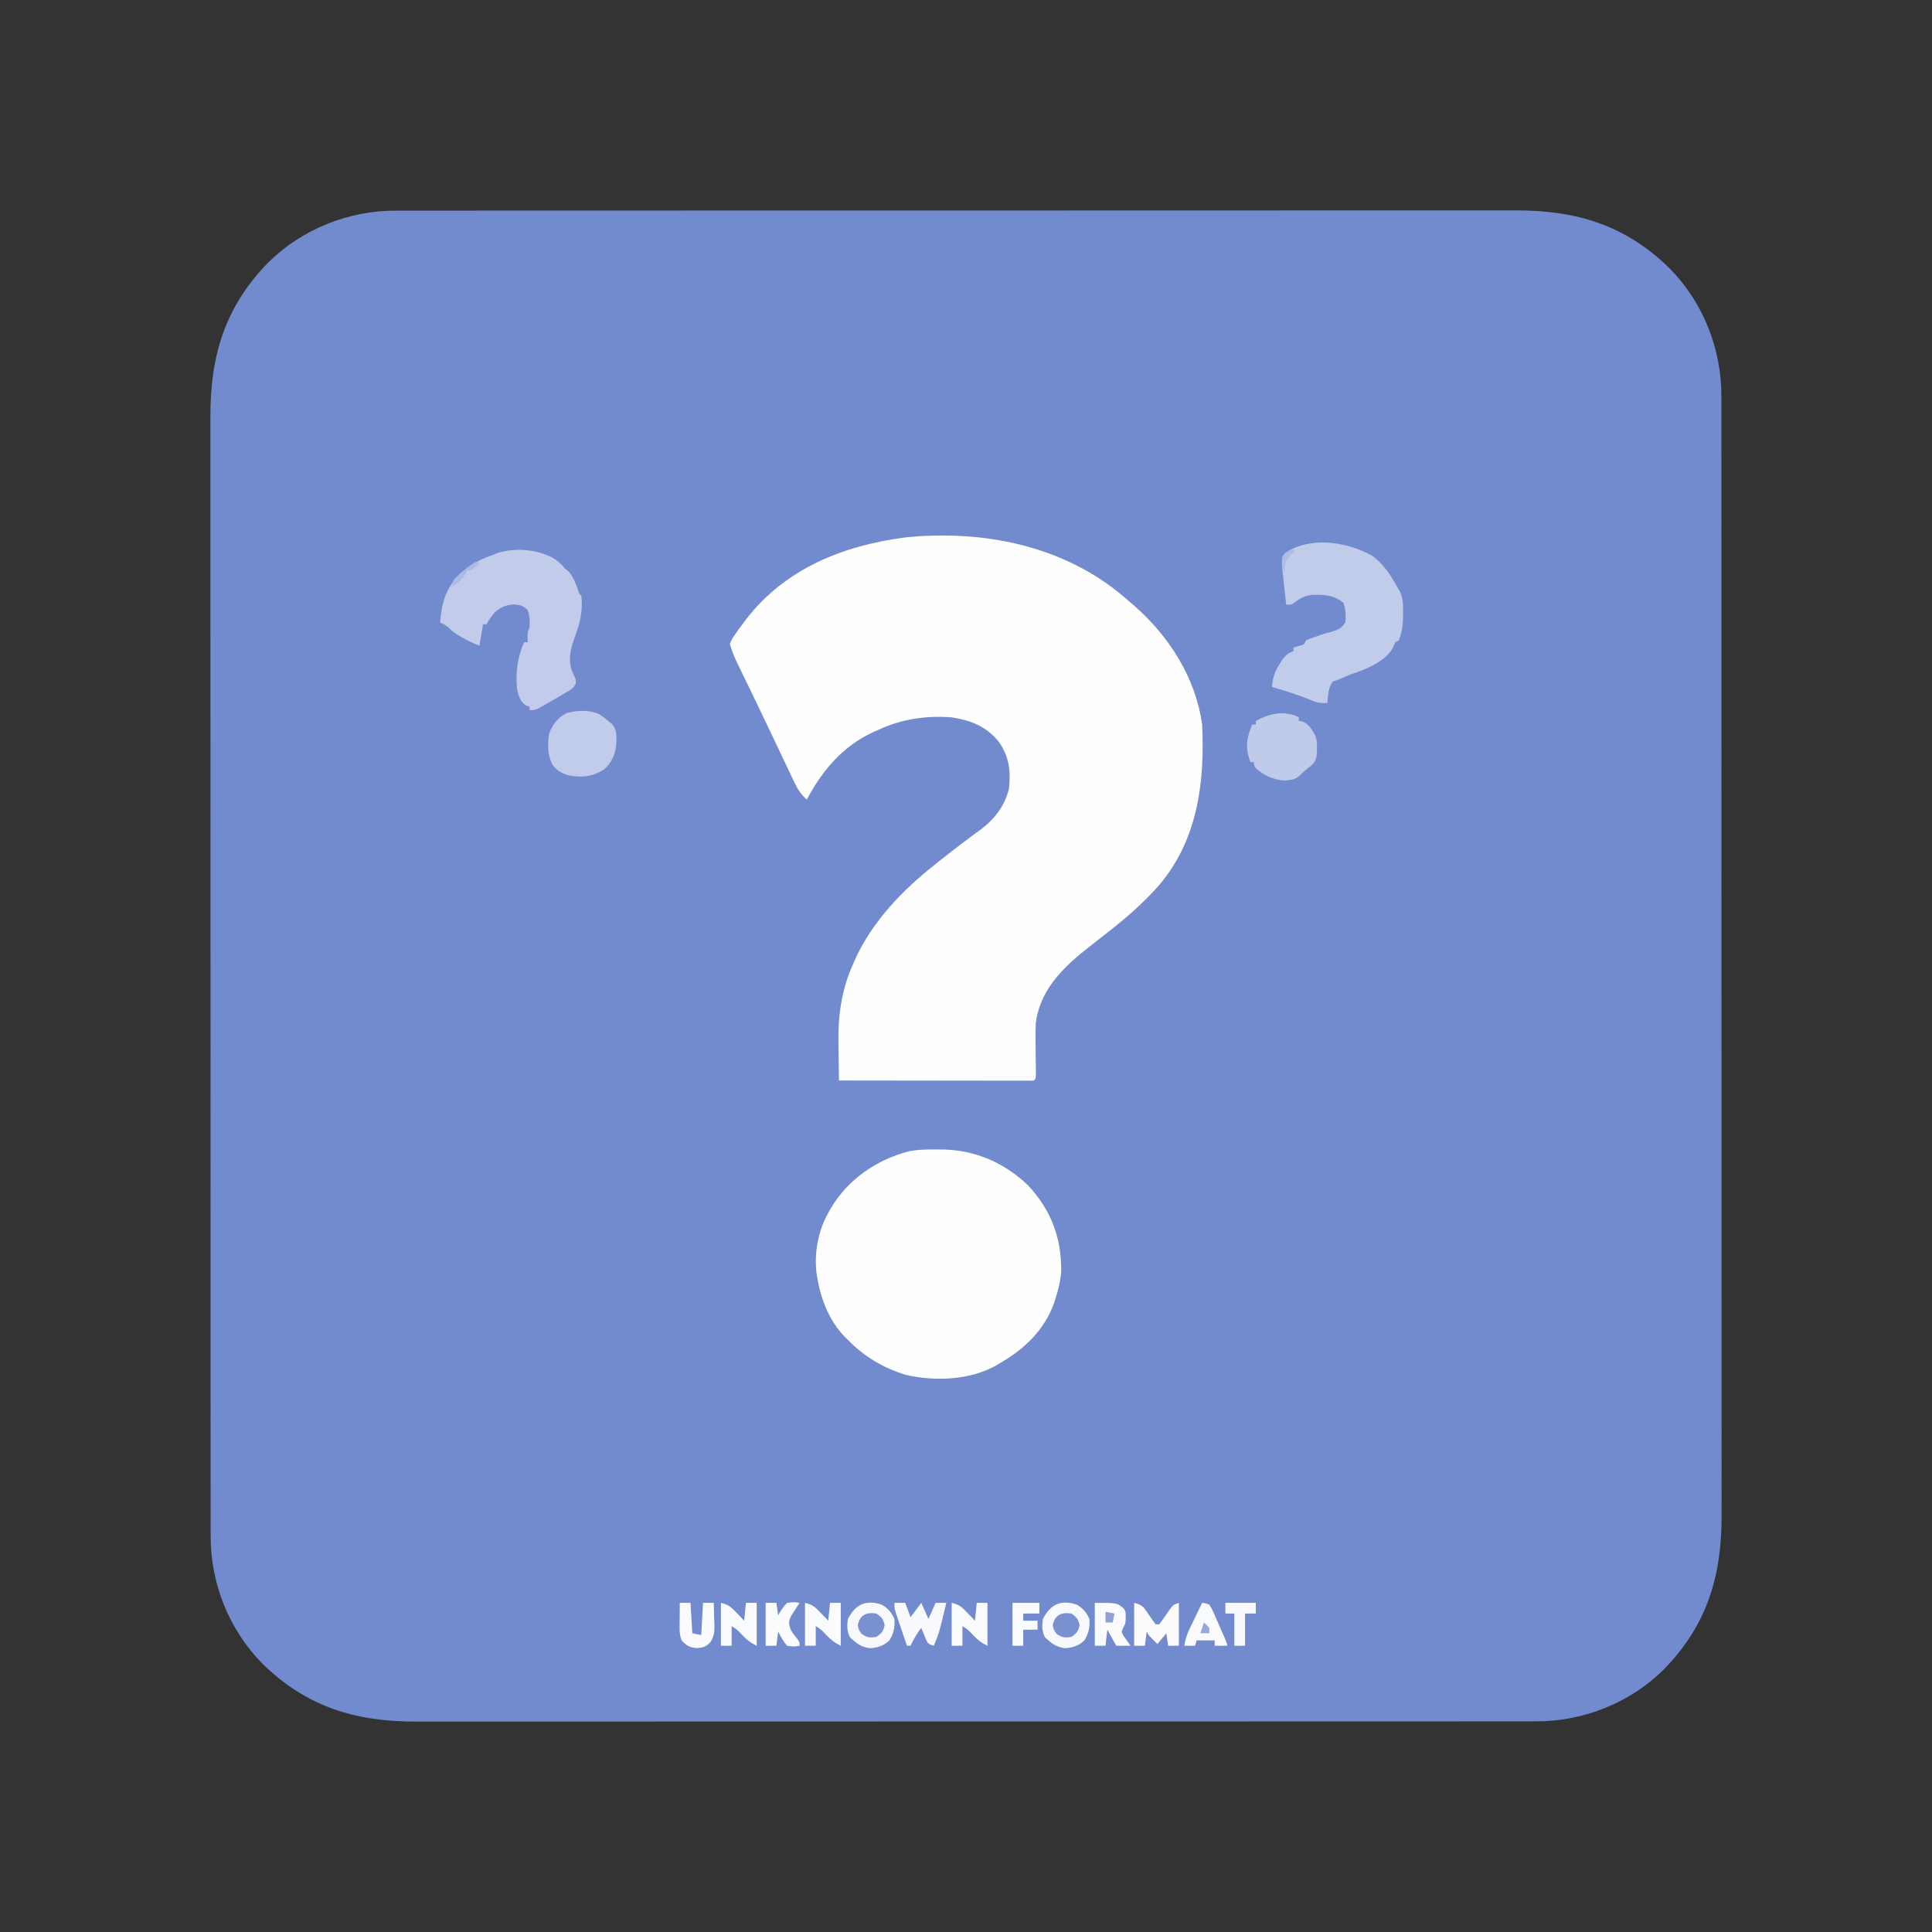 <?xml version="1.0" encoding="UTF-8"?>
<svg version="1.1" xmlns="http://www.w3.org/2000/svg" width="1080" height="1080">
<rect width="100%" height="100%" fill="#333333" stroke="none"/>
<path d="M0 0 C1.684 -0.005 1.684 -0.005 3.402 -0.01 C7.154 -0.018 10.906 -0.012 14.659 -0.006 C17.38 -0.008 20.101 -0.013 22.822 -0.018 C28.734 -0.027 34.646 -0.028 40.558 -0.024 C49.35 -0.019 58.141 -0.025 66.933 -0.033 C83.549 -0.049 100.166 -0.05 116.782 -0.048 C129.615 -0.046 142.448 -0.048 155.281 -0.052 C157.125 -0.053 158.969 -0.053 160.814 -0.054 C163.593 -0.055 166.372 -0.056 169.152 -0.057 C194.99 -0.065 220.829 -0.069 246.667 -0.065 C248.128 -0.065 248.128 -0.065 249.618 -0.065 C254.554 -0.064 259.49 -0.063 264.426 -0.062 C265.406 -0.062 266.387 -0.062 267.396 -0.062 C269.379 -0.061 271.361 -0.061 273.344 -0.061 C304.186 -0.055 335.029 -0.063 365.871 -0.082 C400.533 -0.102 435.194 -0.113 469.855 -0.109 C473.552 -0.109 477.249 -0.108 480.946 -0.108 C481.856 -0.108 482.766 -0.108 483.704 -0.108 C497.437 -0.107 511.169 -0.113 524.902 -0.124 C540.523 -0.136 556.144 -0.137 571.765 -0.125 C580.503 -0.118 589.24 -0.12 597.977 -0.134 C603.82 -0.142 609.663 -0.139 615.506 -0.128 C618.831 -0.121 622.155 -0.121 625.48 -0.132 C659.515 -0.228 686.936 8.015 711.631 32.192 C730.41 51.164 740.749 77.286 740.635 103.874 C740.64 105.557 740.64 105.557 740.645 107.275 C740.653 111.028 740.647 114.78 740.642 118.532 C740.644 121.254 740.648 123.975 740.653 126.696 C740.662 132.608 740.663 138.52 740.66 144.432 C740.654 153.223 740.66 162.015 740.669 170.806 C740.684 187.423 740.686 204.039 740.683 220.656 C740.681 233.488 740.683 246.321 740.687 259.154 C740.688 260.999 740.689 262.843 740.689 264.687 C740.69 267.467 740.691 270.246 740.692 273.025 C740.7 298.864 740.705 324.702 740.701 350.541 C740.7 351.515 740.7 352.488 740.7 353.492 C740.699 358.428 740.698 363.364 740.698 368.3 C740.697 369.28 740.697 370.26 740.697 371.27 C740.697 373.252 740.696 375.235 740.696 377.217 C740.691 408.06 740.699 438.902 740.717 469.745 C740.738 504.406 740.749 539.067 740.745 573.729 C740.744 577.426 740.744 581.123 740.743 584.82 C740.743 585.73 740.743 586.64 740.743 587.578 C740.742 601.31 740.749 615.043 740.759 628.775 C740.771 644.397 740.773 660.018 740.76 675.639 C740.754 684.376 740.755 693.113 740.769 701.851 C740.777 707.694 740.775 713.537 740.763 719.379 C740.757 722.704 740.757 726.029 740.767 729.354 C740.863 763.389 732.621 790.81 708.443 815.504 C689.472 834.283 663.35 844.623 636.762 844.509 C635.078 844.514 635.078 844.514 633.36 844.519 C629.608 844.527 625.855 844.521 622.103 844.515 C619.382 844.517 616.661 844.522 613.939 844.527 C608.027 844.536 602.116 844.537 596.204 844.533 C587.412 844.528 578.621 844.534 569.829 844.542 C553.213 844.558 536.596 844.559 519.98 844.557 C507.147 844.555 494.314 844.557 481.481 844.561 C479.637 844.562 477.792 844.562 475.948 844.563 C473.169 844.564 470.389 844.565 467.61 844.566 C441.772 844.574 415.933 844.578 390.095 844.574 C389.121 844.574 388.147 844.574 387.144 844.574 C382.208 844.573 377.272 844.572 372.336 844.571 C371.356 844.571 370.375 844.571 369.365 844.571 C367.383 844.57 365.401 844.57 363.418 844.57 C332.576 844.564 301.733 844.572 270.891 844.591 C236.229 844.611 201.568 844.622 166.907 844.618 C163.21 844.618 159.513 844.617 155.816 844.617 C154.906 844.617 153.995 844.617 153.058 844.617 C139.325 844.616 125.592 844.622 111.86 844.633 C96.239 844.645 80.618 844.646 64.997 844.634 C56.259 844.627 47.522 844.629 38.785 844.643 C32.942 844.651 27.099 844.648 21.256 844.637 C17.931 844.63 14.607 844.63 11.282 844.64 C-22.754 844.737 -50.174 836.494 -74.869 812.317 C-93.648 793.345 -103.988 767.223 -103.874 740.635 C-103.877 739.513 -103.88 738.39 -103.883 737.234 C-103.892 733.481 -103.886 729.729 -103.88 725.976 C-103.882 723.255 -103.887 720.534 -103.891 717.813 C-103.9 711.901 -103.901 705.989 -103.898 700.077 C-103.893 691.286 -103.899 682.494 -103.907 673.703 C-103.922 657.086 -103.924 640.47 -103.921 623.853 C-103.92 611.02 -103.921 598.188 -103.926 585.355 C-103.926 583.51 -103.927 581.666 -103.927 579.822 C-103.928 577.042 -103.929 574.263 -103.93 571.484 C-103.939 545.645 -103.943 519.807 -103.939 493.968 C-103.939 492.994 -103.938 492.021 -103.938 491.017 C-103.938 486.081 -103.937 481.145 -103.936 476.209 C-103.936 475.229 -103.935 474.249 -103.935 473.239 C-103.935 471.257 -103.935 469.274 -103.934 467.292 C-103.929 436.449 -103.937 405.607 -103.955 374.764 C-103.976 340.103 -103.987 305.442 -103.983 270.78 C-103.982 267.083 -103.982 263.386 -103.982 259.689 C-103.982 258.779 -103.981 257.869 -103.981 256.931 C-103.98 243.199 -103.987 229.466 -103.997 215.734 C-104.009 200.112 -104.011 184.491 -103.999 168.87 C-103.992 160.133 -103.994 151.396 -104.007 142.658 C-104.015 136.815 -104.013 130.972 -104.001 125.129 C-103.995 121.805 -103.995 118.48 -104.005 115.155 C-104.101 81.12 -95.859 53.699 -71.682 29.004 C-52.71 10.226 -26.588 -0.114 0 0 Z " fill="#728ACE" transform="translate(221.619,117.746)"/>
<path d="M0 0 C0.905 0.79 1.81 1.58 2.742 2.395 C3.709 3.216 4.676 4.037 5.672 4.883 C25.245 22.041 40.123 45.226 43.742 71.395 C45.356 104.881 40.955 137.762 17.742 163.395 C9.851 171.956 1.344 179.493 -7.854 186.634 C-12.009 189.862 -16.148 193.109 -20.258 196.395 C-20.899 196.905 -21.539 197.416 -22.2 197.942 C-35.373 208.55 -47.063 220.785 -49.258 238.395 C-49.461 243.732 -49.404 249.055 -49.32 254.395 C-49.293 256.535 -49.268 258.675 -49.249 260.816 C-49.231 262.737 -49.204 264.657 -49.176 266.578 C-49.258 269.395 -49.258 269.395 -50.258 270.395 C-51.675 270.49 -53.096 270.516 -54.516 270.515 C-55.894 270.517 -55.894 270.517 -57.3 270.519 C-58.315 270.515 -59.331 270.512 -60.377 270.508 C-61.44 270.508 -62.504 270.508 -63.599 270.508 C-67.133 270.508 -70.666 270.5 -74.199 270.492 C-76.642 270.49 -79.084 270.489 -81.526 270.488 C-87.969 270.484 -94.412 270.474 -100.855 270.463 C-107.423 270.453 -113.992 270.448 -120.561 270.443 C-133.46 270.433 -146.359 270.416 -159.258 270.395 C-159.358 265.294 -159.43 260.194 -159.478 255.093 C-159.497 253.366 -159.524 251.639 -159.56 249.912 C-159.868 234.348 -157.925 220.079 -151.57 205.707 C-151.227 204.917 -150.884 204.127 -150.53 203.314 C-140.779 181.562 -123.792 163.992 -105.258 149.395 C-104.187 148.544 -103.117 147.694 -102.047 146.844 C-97.011 142.858 -91.963 138.902 -86.797 135.086 C-86.042 134.524 -85.288 133.961 -84.51 133.382 C-83.053 132.299 -81.59 131.224 -80.119 130.161 C-72.336 124.354 -66.597 116.934 -64.258 107.395 C-63.136 97.44 -64.153 89.143 -70.023 80.922 C-77.111 72.341 -85.391 69.12 -96.258 67.395 C-110.489 66.312 -124.238 68.324 -137.258 74.395 C-138.433 74.897 -138.433 74.897 -139.633 75.41 C-156.991 83.311 -168.52 96.872 -177.258 113.395 C-180.59 110.392 -182.412 107.512 -184.324 103.469 C-184.886 102.292 -185.449 101.114 -186.028 99.901 C-186.625 98.628 -187.223 97.355 -187.82 96.082 C-188.446 94.766 -189.072 93.449 -189.699 92.134 C-190.964 89.476 -192.224 86.817 -193.48 84.156 C-195.491 79.897 -197.524 75.65 -199.561 71.403 C-200.881 68.648 -202.197 65.891 -203.512 63.133 C-205.506 58.957 -207.517 54.789 -209.535 50.625 C-210.357 48.926 -210.357 48.926 -211.195 47.192 C-212.252 45.007 -213.312 42.822 -214.375 40.64 C-214.854 39.65 -215.332 38.66 -215.824 37.641 C-216.246 36.771 -216.669 35.902 -217.104 35.006 C-218.36 32.162 -219.431 29.393 -220.258 26.395 C-219.203 23.754 -219.203 23.754 -217.383 21.145 C-216.722 20.192 -216.06 19.239 -215.379 18.258 C-214.679 17.313 -213.979 16.368 -213.258 15.395 C-212.63 14.542 -212.002 13.69 -211.355 12.812 C-189.322 -15.8 -157.139 -28.602 -122.148 -33.191 C-78.879 -37.591 -33.749 -28.711 0 0 Z " fill="#FEFEFE" transform="translate(628.258,333.605)"/>
<path d="M0 0 C1.718 0.014 1.718 0.014 3.472 0.027 C21.522 0.396 37.858 7.511 50.941 20.129 C63.703 33.804 69.563 49.333 69.406 67.809 C69.077 73.277 67.867 78.239 66.188 83.438 C65.77 84.733 65.77 84.733 65.344 86.055 C59.936 101.019 48.735 111.667 35.188 119.438 C34.24 120.021 34.24 120.021 33.273 120.617 C18.42 129.058 -1.398 129.758 -17.688 125.938 C-30.179 122.038 -40.679 115.838 -49.812 106.438 C-50.445 105.825 -51.078 105.213 -51.73 104.582 C-60.073 95.945 -64.807 84.126 -66.812 72.438 C-66.978 71.496 -67.142 70.555 -67.312 69.586 C-68.793 58.144 -66.529 45.491 -60.812 35.438 C-60.319 34.557 -59.825 33.677 -59.316 32.77 C-49.696 16.661 -33.964 5.814 -15.885 1.057 C-10.596 -0.009 -5.38 -0.051 0 0 Z " fill="#FEFEFE" transform="translate(523.812,642.562)"/>
<path d="M0 0 C6.279 4.257 10.668 11.011 14.305 17.562 C15.107 18.906 15.107 18.906 15.926 20.277 C17.641 24.364 17.714 27.625 17.617 32 C17.62 32.725 17.624 33.45 17.627 34.197 C17.58 38.986 16.951 43.053 15.305 47.562 C14.315 48.057 14.315 48.057 13.305 48.562 C12.872 49.573 12.438 50.584 11.992 51.625 C7.65 59.572 -3.46 63.865 -11.695 66.562 C-12.972 67.091 -14.243 67.633 -15.508 68.188 C-18.695 69.562 -18.695 69.562 -21.695 70.562 C-24.256 74.119 -24.272 78.328 -24.695 82.562 C-28.301 82.733 -30.725 82.35 -34.008 80.875 C-41.057 77.891 -48.377 75.778 -55.695 73.562 C-55.218 68.447 -54.191 65.049 -51.383 60.75 C-50.789 59.815 -50.194 58.881 -49.582 57.918 C-47.711 55.582 -46.455 54.616 -43.695 53.562 C-43.695 52.903 -43.695 52.242 -43.695 51.562 C-42.726 51.274 -41.757 50.985 -40.758 50.688 C-37.589 49.92 -37.589 49.92 -36.695 47.562 C-34.438 46.562 -34.438 46.562 -31.57 45.562 C-30.08 45.037 -30.08 45.037 -28.559 44.5 C-26.296 43.759 -24.068 43.126 -21.758 42.562 C-18.244 41.415 -16.732 40.658 -14.695 37.562 C-14.15 33.705 -14.458 30.274 -15.695 26.562 C-21.186 22.094 -26.348 21.92 -33.305 22.09 C-37.417 22.663 -39.932 23.905 -43.145 26.469 C-44.695 27.562 -44.695 27.562 -47.695 27.562 C-48.034 24.563 -48.366 21.563 -48.695 18.562 C-48.791 17.723 -48.886 16.884 -48.984 16.02 C-50.537 1.713 -50.537 1.713 -48.375 -1.242 C-47.779 -1.595 -47.184 -1.949 -46.57 -2.312 C-45.7 -2.866 -45.7 -2.866 -44.812 -3.43 C-30.683 -10.156 -13.387 -7.14 0 0 Z " fill="#C1CCEA" transform="translate(766.695,310.438)"/>
<path d="M0 0 C2.987 1.786 5.185 3.741 7.391 6.43 C8.071 6.987 8.752 7.543 9.453 8.117 C12.041 11.206 13.177 14.526 14.559 18.285 C15.205 20.378 15.205 20.378 16.391 21.43 C17.301 30.219 15.515 37.289 12.391 45.43 C10.234 51.324 8.99 57.374 11.102 63.488 C11.383 64.088 11.664 64.687 11.953 65.305 C13.391 68.43 13.391 68.43 13.281 70.423 C12.009 73.29 10.276 74.094 7.586 75.664 C6.61 76.238 5.634 76.811 4.629 77.402 C3.602 77.989 2.574 78.575 1.516 79.18 C-0.014 80.083 -0.014 80.083 -1.574 81.004 C-9.191 85.43 -9.191 85.43 -12.609 85.43 C-12.609 84.77 -12.609 84.11 -12.609 83.43 C-13.207 83.265 -13.806 83.1 -14.422 82.93 C-17.871 80.564 -18.76 77.355 -19.609 73.43 C-20.408 64.378 -19.363 55.741 -15.609 47.43 C-14.949 47.43 -14.289 47.43 -13.609 47.43 C-13.63 46.481 -13.651 45.532 -13.672 44.555 C-13.609 41.43 -13.609 41.43 -12.609 39.43 C-12.334 35.78 -12.403 33.023 -13.609 29.555 C-16.032 26.981 -17.989 26.513 -21.488 26.301 C-25.707 26.557 -29.08 27.944 -32.121 30.898 C-33.879 32.954 -35.398 35.007 -36.609 37.43 C-37.269 37.43 -37.929 37.43 -38.609 37.43 C-39.269 41.39 -39.929 45.35 -40.609 49.43 C-44.322 47.945 -47.354 46.523 -50.734 44.492 C-51.583 43.988 -52.431 43.484 -53.305 42.965 C-55.609 41.43 -55.609 41.43 -57.164 39.863 C-58.824 38.217 -60.488 37.381 -62.609 36.43 C-61.509 23.925 -59.126 16.237 -49.547 7.617 C-44.27 3.218 -39.055 0.656 -32.609 -1.57 C-31.703 -1.921 -30.797 -2.272 -29.863 -2.633 C-20.011 -5.471 -9.157 -4.429 0 0 Z " fill="#C2CCEA" transform="translate(308.609,311.57)"/>
<path d="M0 0 C0.619 0.33 1.238 0.66 1.875 1 C1.875 1.66 1.875 2.32 1.875 3 C2.453 3.062 3.03 3.124 3.625 3.188 C7.342 4.53 9.012 7.555 10.98 10.852 C12.042 13.401 12.108 15.309 12.062 18.062 C12.056 18.92 12.05 19.777 12.043 20.66 C11.835 23.553 11.454 25.43 9.352 27.5 C8.741 27.995 8.13 28.49 7.5 29 C5.669 30.496 3.917 31.957 2.258 33.645 C-0.25 36.102 -2.911 35.979 -6.312 36.312 C-12.269 35.824 -17.093 33.685 -21.688 29.875 C-23.125 28 -23.125 28 -23.125 26 C-23.785 26 -24.445 26 -25.125 26 C-28.213 18.086 -27.319 12.585 -24.125 5 C-23.465 5 -22.805 5 -22.125 5 C-22.125 4.34 -22.125 3.68 -22.125 3 C-14.786 -0.971 -8.128 -2.601 0 0 Z " fill="#C0CBE9" transform="translate(724.125,400)"/>
<path d="M0 0 C2.019 1.221 3.754 2.452 5.523 4.012 C6.243 4.601 6.962 5.19 7.703 5.797 C10.734 9.484 10.124 13.08 9.969 17.676 C9.218 23.3 7.265 27.815 2.773 31.414 C-3.242 35.057 -8.831 35.808 -15.754 34.621 C-19.989 33.522 -22.889 32.195 -25.539 28.637 C-28.491 23.061 -28.416 17.132 -27.477 11.012 C-25.689 6.026 -22.548 2.01 -17.691 -0.359 C-11.967 -1.985 -5.57 -2.223 0 0 Z " fill="#C1CCEA" transform="translate(334.477,398.988)"/>
<path d="M0 0 C3.496 2.33 5.04 4.047 6.812 7.875 C7.143 12.452 6.41 15.872 4.062 19.812 C0.595 22.991 -1.975 23.743 -6.625 24.25 C-11.689 23.717 -14.417 21.528 -18.062 18.125 C-19.76 14.731 -19.823 11.54 -19.188 7.875 C-14.969 -0.405 -8.894 -3.139 0 0 Z " fill="#F8F9FC" transform="translate(602.188,897.125)"/>
<path d="M0 0 C3.496 2.33 5.04 4.047 6.812 7.875 C7.143 12.452 6.41 15.872 4.062 19.812 C0.595 22.991 -1.975 23.743 -6.625 24.25 C-11.689 23.717 -14.417 21.528 -18.062 18.125 C-19.76 14.731 -19.823 11.54 -19.188 7.875 C-14.969 -0.405 -8.894 -3.139 0 0 Z " fill="#F8F9FC" transform="translate(493.188,897.125)"/>
<path d="M0 0 C4.892 1.223 5.386 2.486 8.125 6.562 C9.37 8.407 10.652 10.229 12 12 C12.66 12 13.32 12 14 12 C16.135 9.248 18.063 6.379 20.027 3.504 C22 1 22 1 25 0 C25 7.92 25 15.84 25 24 C23.02 24 21.04 24 19 24 C18.67 21.69 18.34 19.38 18 17 C16.35 18.98 14.7 20.96 13 23 C8.125 18.25 8.125 18.25 7 16 C6.67 18.64 6.34 21.28 6 24 C4.02 24 2.04 24 0 24 C0 16.08 0 8.16 0 0 Z " fill="#FBFBFD" transform="translate(634,896)"/>
<path d="M0 0 C1.98 0 3.96 0 6 0 C6.99 2.64 7.98 5.28 9 8 C9.433 7.423 9.866 6.845 10.312 6.25 C11.875 4.167 13.438 2.083 15 0 C16.32 2.97 17.64 5.94 19 9 C20.32 6.03 21.64 3.06 23 0 C24.98 0 26.96 0 29 0 C24.961 16.893 24.961 16.893 22 24 C19 23 19 23 17.832 20.934 C17.496 20.11 17.159 19.286 16.812 18.438 C16.296 17.198 16.296 17.198 15.77 15.934 C15.516 15.296 15.262 14.657 15 14 C12.477 17.124 10.727 20.381 9 24 C8.34 24 7.68 24 7 24 C5.826 20.565 4.662 17.127 3.5 13.688 C3.166 12.711 2.832 11.735 2.488 10.729 C2.172 9.791 1.857 8.853 1.531 7.887 C1.238 7.023 0.945 6.159 0.643 5.268 C0 3 0 3 0 0 Z " fill="#F9FAFD" transform="translate(500,896)"/>
<path d="M0 0 C12.4 0 12.4 0 16 3 C17.858 4.858 17.179 7.425 17.23 9.895 C17 12 17 12 15.84 13.996 C15.563 14.657 15.286 15.319 15 16 C15.843 18.219 15.843 18.219 17.375 20.25 C18.098 21.31 18.098 21.31 18.836 22.391 C19.22 22.922 19.604 23.453 20 24 C17.36 24 14.72 24 12 24 C10.35 21.03 8.7 18.06 7 15 C6.67 17.97 6.34 20.94 6 24 C4.02 24 2.04 24 0 24 C0 16.08 0 8.16 0 0 Z " fill="#FAFBFD" transform="translate(612,896)"/>
<path d="M0 0 C4.484 1.121 5.624 2.298 8.75 5.562 C9.949 6.802 9.949 6.802 11.172 8.066 C11.775 8.704 12.378 9.343 13 10 C13.33 6.7 13.66 3.4 14 0 C15.98 0 17.96 0 20 0 C20 7.92 20 15.84 20 24 C16.339 22.169 14.623 20.816 11.875 17.938 C9.221 15.084 9.221 15.084 6 13 C6 16.63 6 20.26 6 24 C4.02 24 2.04 24 0 24 C0 16.08 0 8.16 0 0 Z " fill="#FAFBFD" transform="translate(532,896)"/>
<path d="M0 0 C4.484 1.121 5.624 2.298 8.75 5.562 C9.949 6.802 9.949 6.802 11.172 8.066 C11.775 8.704 12.378 9.343 13 10 C13.33 6.7 13.66 3.4 14 0 C15.98 0 17.96 0 20 0 C20 7.92 20 15.84 20 24 C16.339 22.169 14.623 20.816 11.875 17.938 C9.221 15.084 9.221 15.084 6 13 C6 16.63 6 20.26 6 24 C4.02 24 2.04 24 0 24 C0 16.08 0 8.16 0 0 Z " fill="#FAFBFD" transform="translate(450,896)"/>
<path d="M0 0 C4.484 1.121 5.624 2.298 8.75 5.562 C9.949 6.802 9.949 6.802 11.172 8.066 C11.775 8.704 12.378 9.343 13 10 C13.33 6.7 13.66 3.4 14 0 C15.98 0 17.96 0 20 0 C20 7.92 20 15.84 20 24 C16.339 22.169 14.623 20.816 11.875 17.938 C9.221 15.084 9.221 15.084 6 13 C6 16.63 6 20.26 6 24 C4.02 24 2.04 24 0 24 C0 16.08 0 8.16 0 0 Z " fill="#FAFBFD" transform="translate(403,896)"/>
<path d="M0 0 C1.98 0 3.96 0 6 0 C6.33 2.31 6.66 4.62 7 7 C7.28 6.495 7.559 5.989 7.848 5.469 C9.111 3.421 10.285 1.693 12 0 C15.812 -0.438 15.812 -0.438 19 0 C18.555 0.664 18.111 1.328 17.652 2.012 C17.086 2.895 16.521 3.778 15.938 4.688 C15.369 5.558 14.801 6.428 14.215 7.324 C12.771 10.504 12.854 11.743 14 15 C15.148 16.965 15.148 16.965 16.562 18.688 C19 21.802 19 21.802 19 24 C15.812 24.5 15.812 24.5 12 24 C9.85 21.573 8.409 18.909 7 16 C6.67 18.64 6.34 21.28 6 24 C4.02 24 2.04 24 0 24 C0 16.08 0 8.16 0 0 Z " fill="#FBFCFD" transform="translate(428,896)"/>
<path d="M0 0 C1.98 0 3.96 0 6 0 C6.33 5.61 6.66 11.22 7 17 C8.65 17.33 10.3 17.66 12 18 C12.495 9.09 12.495 9.09 13 0 C14.98 0 16.96 0 19 0 C19.108 3.063 19.187 6.123 19.25 9.188 C19.3 10.484 19.3 10.484 19.352 11.807 C19.417 16.061 19.398 18.357 17.109 22.051 C14.372 24.58 13.453 24.957 9.688 25.312 C5.412 24.95 3.952 24.039 1 21 C0.078 18.234 -0.118 16.617 -0.098 13.77 C-0.093 12.566 -0.093 12.566 -0.088 11.338 C-0.08 10.505 -0.071 9.671 -0.062 8.812 C-0.058 7.968 -0.053 7.123 -0.049 6.252 C-0.037 4.168 -0.019 2.084 0 0 Z " fill="#FBFBFD" transform="translate(380,896)"/>
<path d="M0 0 C1.839 0.195 1.839 0.195 4 1 C5.372 3.117 5.372 3.117 6.578 5.875 C7.236 7.352 7.236 7.352 7.906 8.859 C8.35 9.896 8.793 10.932 9.25 12 C9.709 13.036 10.168 14.073 10.641 15.141 C14 22.779 14 22.779 14 24 C11.69 24 9.38 24 7 24 C7 23.01 7 22.02 7 21 C3.7 21 0.4 21 -3 21 C-3.33 21.99 -3.66 22.98 -4 24 C-5.98 24 -7.96 24 -10 24 C-9.409 20.479 -8.484 17.566 -6.934 14.355 C-6.329 13.094 -6.329 13.094 -5.713 11.807 C-5.292 10.942 -4.871 10.078 -4.438 9.188 C-4.013 8.304 -3.588 7.42 -3.15 6.51 C-2.105 4.337 -1.055 2.168 0 0 Z " fill="#FAFBFD" transform="translate(672,896)"/>
<path d="M0 0 C4.95 0 9.9 0 15 0 C15 1.98 15 3.96 15 6 C12.03 6 9.06 6 6 6 C6 7.32 6 8.64 6 10 C8.64 10 11.28 10 14 10 C14 11.65 14 13.3 14 15 C11.36 15 8.72 15 6 15 C6 17.97 6 20.94 6 24 C4.02 24 2.04 24 0 24 C0 16.08 0 8.16 0 0 Z " fill="#FBFBFD" transform="translate(566,896)"/>
<path d="M0 0 C5.61 0 11.22 0 17 0 C17 1.98 17 3.96 17 6 C15.02 6 13.04 6 11 6 C11 11.94 11 17.88 11 24 C9.02 24 7.04 24 5 24 C5 18.06 5 12.12 5 6 C3.35 6 1.7 6 0 6 C0 4.02 0 2.04 0 0 Z " fill="#F8F9FC" transform="translate(685,896)"/>
<path d="M0 0 C2.791 1.983 3.826 3.13 4.5 6.5 C3.826 9.87 2.791 11.017 0 13 C-3.708 13.618 -5.294 13.502 -8.375 11.312 C-10 9 -10 9 -10.5 6.5 C-9.338 0.691 -5.553 -0.926 0 0 Z " fill="#7990D1" transform="translate(599,902)"/>
<path d="M0 0 C2.791 1.983 3.826 3.13 4.5 6.5 C3.826 9.87 2.791 11.017 0 13 C-3.708 13.618 -5.294 13.502 -8.375 11.312 C-10 9 -10 9 -10.5 6.5 C-9.338 0.691 -5.553 -0.926 0 0 Z " fill="#7990D1" transform="translate(490,902)"/>
<path d="M0 0 C0.66 0.33 1.32 0.66 2 1 C-2.75 5 -2.75 5 -5 5 C-5.206 5.557 -5.412 6.114 -5.625 6.688 C-7.55 9.925 -10.039 11.682 -13 14 C-13 11 -13 11 -11.68 9.316 C-7.992 5.732 -4.394 2.68 0 0 Z " fill="#ACBAE3" transform="translate(266,314)"/>
<path d="M0 0 C2.475 0.495 2.475 0.495 5 1 C4.67 2.65 4.34 4.3 4 6 C2.68 6 1.36 6 0 6 C0 4.02 0 2.04 0 0 Z " fill="#8DA1D8" transform="translate(618,901)"/>
<path d="M0 0 C1.5 1.312 1.5 1.312 3 3 C3 3.99 3 4.98 3 6 C1.35 6 -0.3 6 -2 6 C-1.34 4.02 -0.68 2.04 0 0 Z " fill="#97A9DB" transform="translate(673,907)"/>
<path d="M0 0 C0.66 0.33 1.32 0.66 2 1 C0.793 2.052 0.793 2.052 -0.438 3.125 C-3.234 6.263 -3.713 7.888 -4 12 C-4.33 12 -4.66 12 -5 12 C-5.44 6.715 -5.44 6.715 -5 4 C-2.5 1.5 -2.5 1.5 0 0 Z " fill="#AEBCE3" transform="translate(722,307)"/>
</svg>
